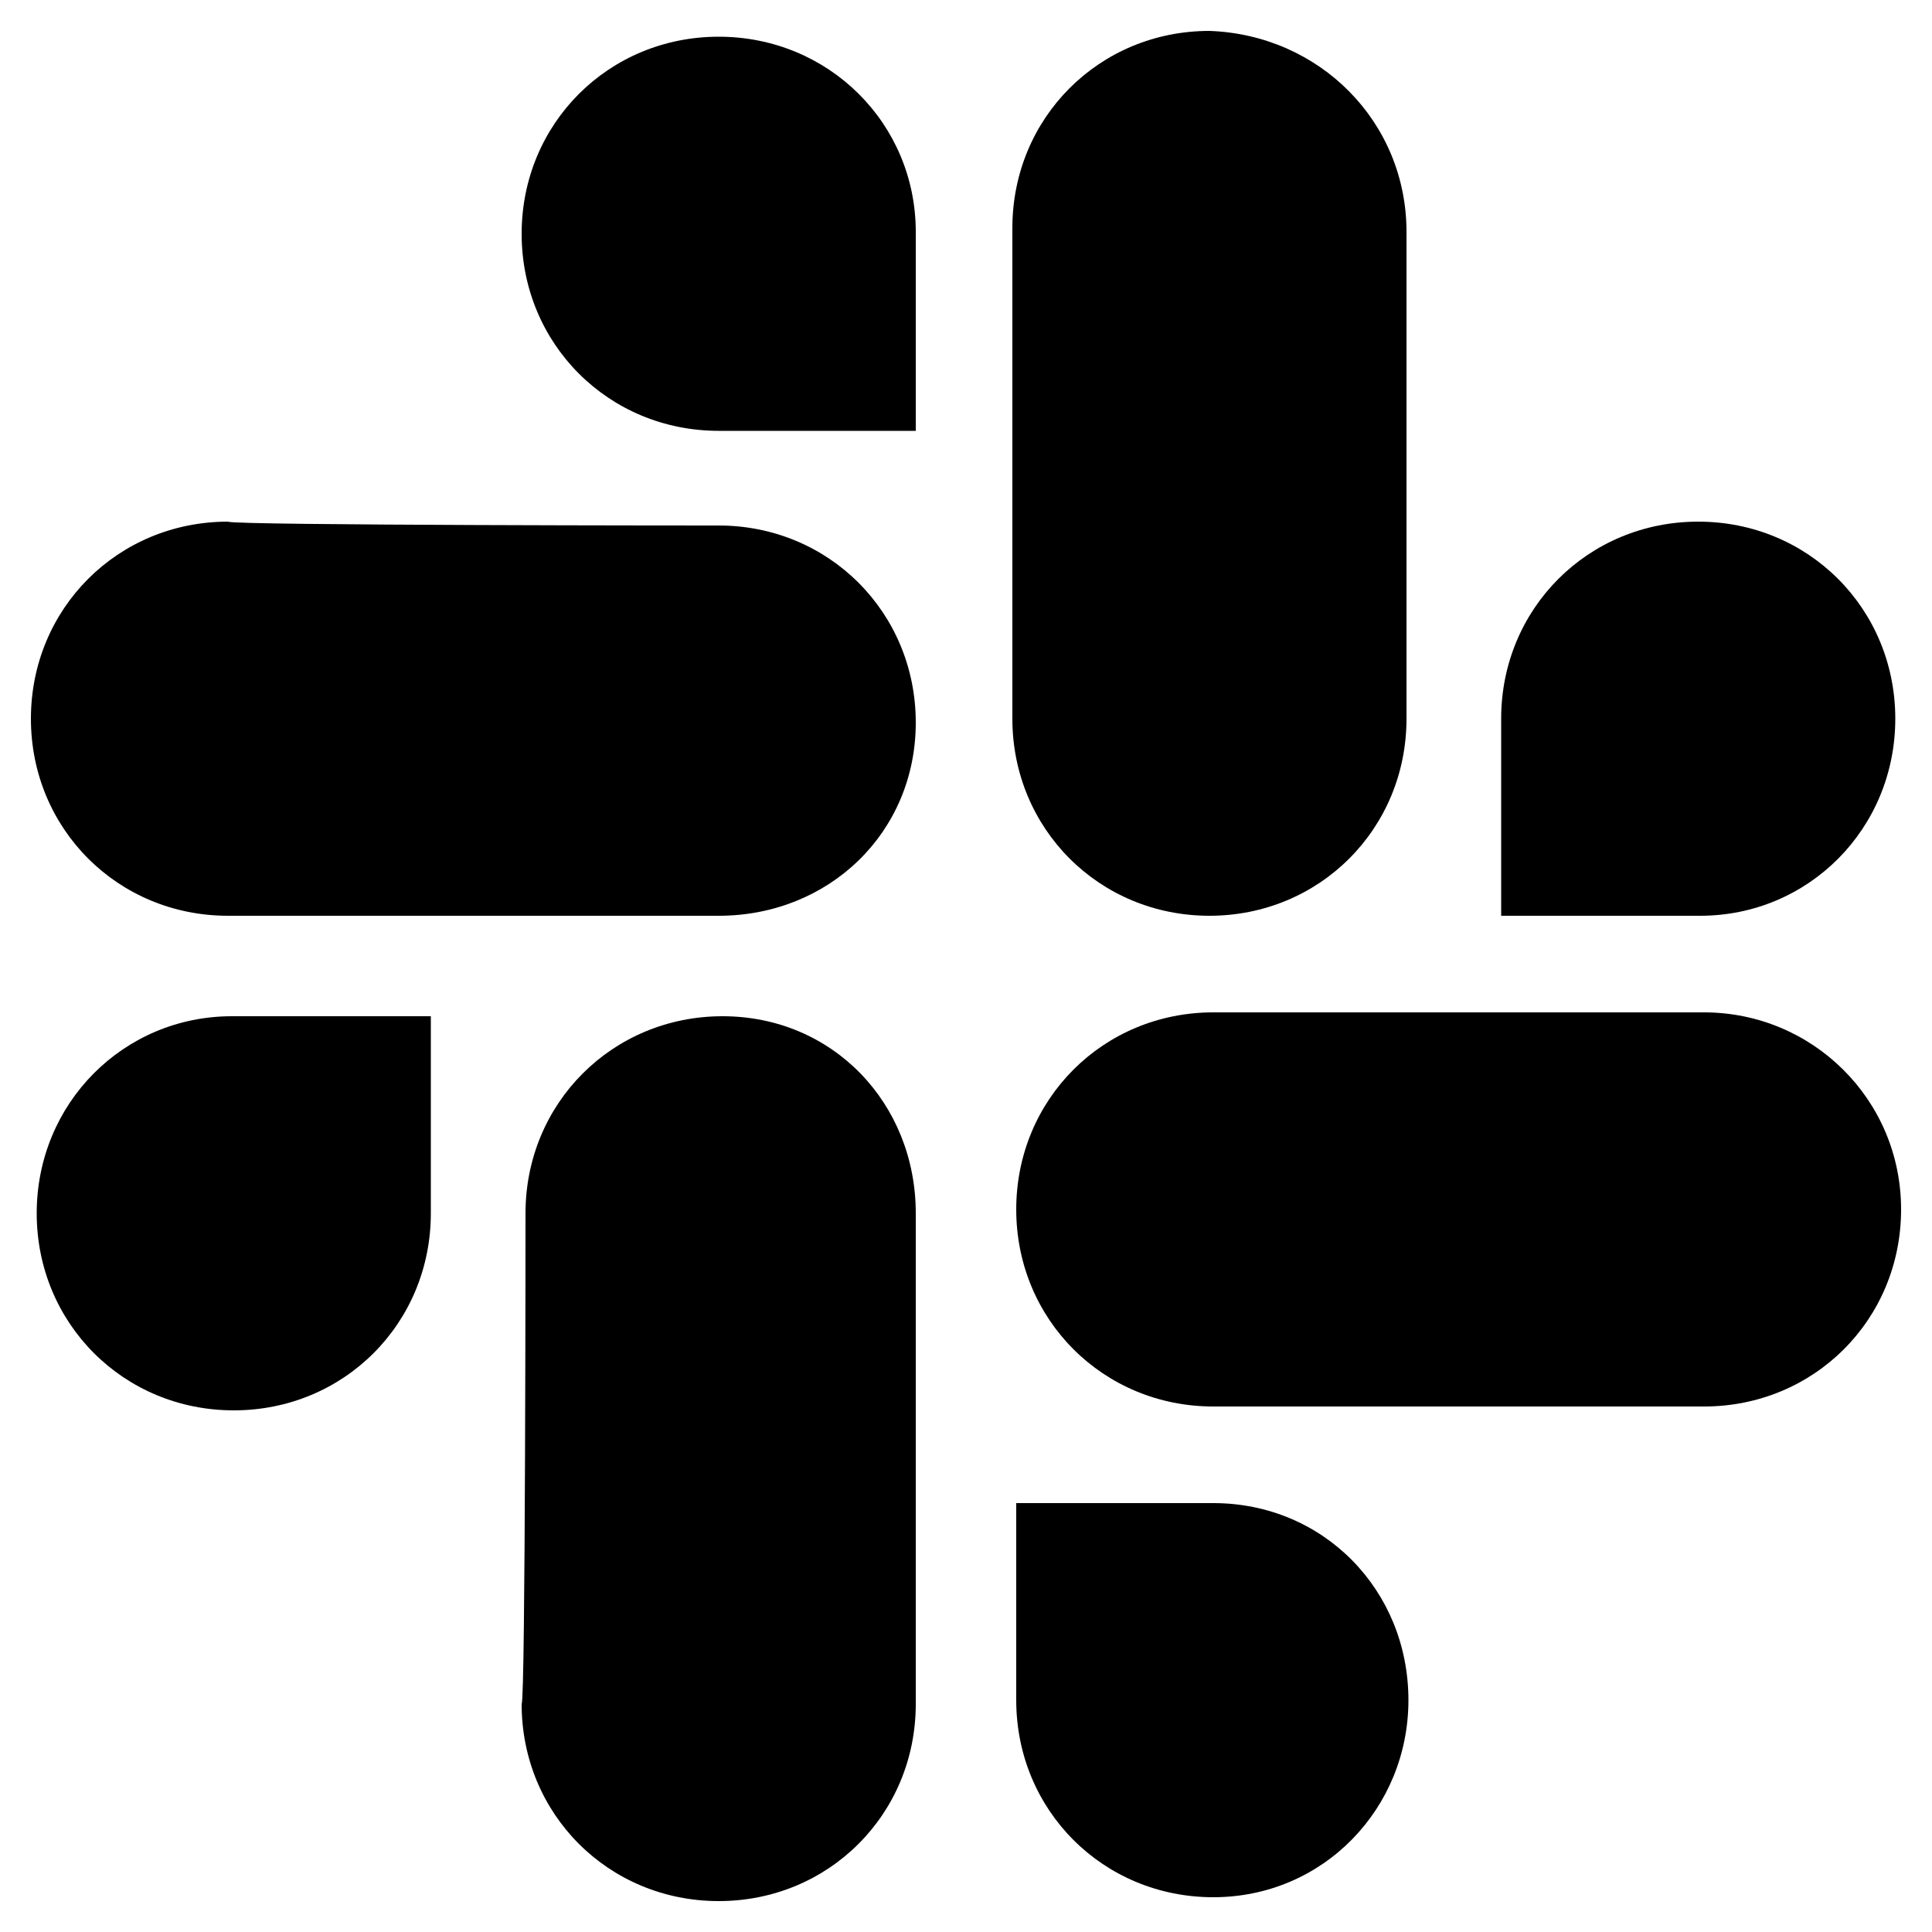 <?xml version="1.0" encoding="utf-8"?>
<!-- Generator: Adobe Illustrator 24.3.0, SVG Export Plug-In . SVG Version: 6.00 Build 0)  -->
<svg version="1.1" id="Laag_1" xmlns="http://www.w3.org/2000/svg" xmlns:xlink="http://www.w3.org/1999/xlink" x="0px" y="0px"
	 viewBox="0 0 100 100" style="enable-background:new 0 0 100 100;" xml:space="preserve">
<g>
	<path d="M1.9,62.8c0,5.7,4.5,10.2,10.2,10.2s10.2-4.5,10.2-10.2V52.6H12C6.4,52.6,1.9,57.1,1.9,62.8z"/>
	<path d="M37.4,52.6c-5.7,0-10.2,4.5-10.2,10.2c0,0,0,25.2-0.2,25.4c0,5.7,4.5,10.2,10.2,10.2s10.2-4.5,10.2-10.2V62.8
		C47.4,57.1,43.1,52.6,37.4,52.6z"/>
	<path d="M37.2,1.9c-5.7,0-10.2,4.5-10.2,10.2s4.5,10.2,10.2,10.2h10.2V12C47.4,6.4,42.9,1.9,37.2,1.9z"/>
	<path d="M37.2,27.2c0,0-25.2,0-25.4-0.2c-5.7,0-10.2,4.5-10.2,10.2s4.5,10.2,10.2,10.2h25.4c5.7,0,10.2-4.3,10.2-10
		S42.9,27.2,37.2,27.2z"/>
	<path d="M98.1,37.2c0-5.7-4.5-10.2-10.2-10.2c-5.7,0-10.2,4.5-10.2,10.2v10.2H88C93.6,47.4,98.1,42.9,98.1,37.2z"/>
	<path d="M62.6,47.4c5.7,0,10.2-4.5,10.2-10.2V12c0-5.7-4.5-10.2-10.2-10.4c-5.7,0-10.2,4.5-10.2,10.2v25.4
		C52.4,42.9,56.9,47.4,62.6,47.4z"/>
	<path d="M62.8,77.8H52.6V88c0,5.7,4.5,10.2,10.2,10.2S72.9,93.6,72.9,88C72.9,82.3,68.5,77.8,62.8,77.8z"/>
	<path d="M88.2,52.4H62.8c-5.7,0-10.2,4.5-10.2,10.2s4.5,10.2,10.2,10.2h25.4c5.7,0,10.2-4.5,10.2-10.2S93.8,52.4,88.2,52.4z"/>
</g>
</svg>
